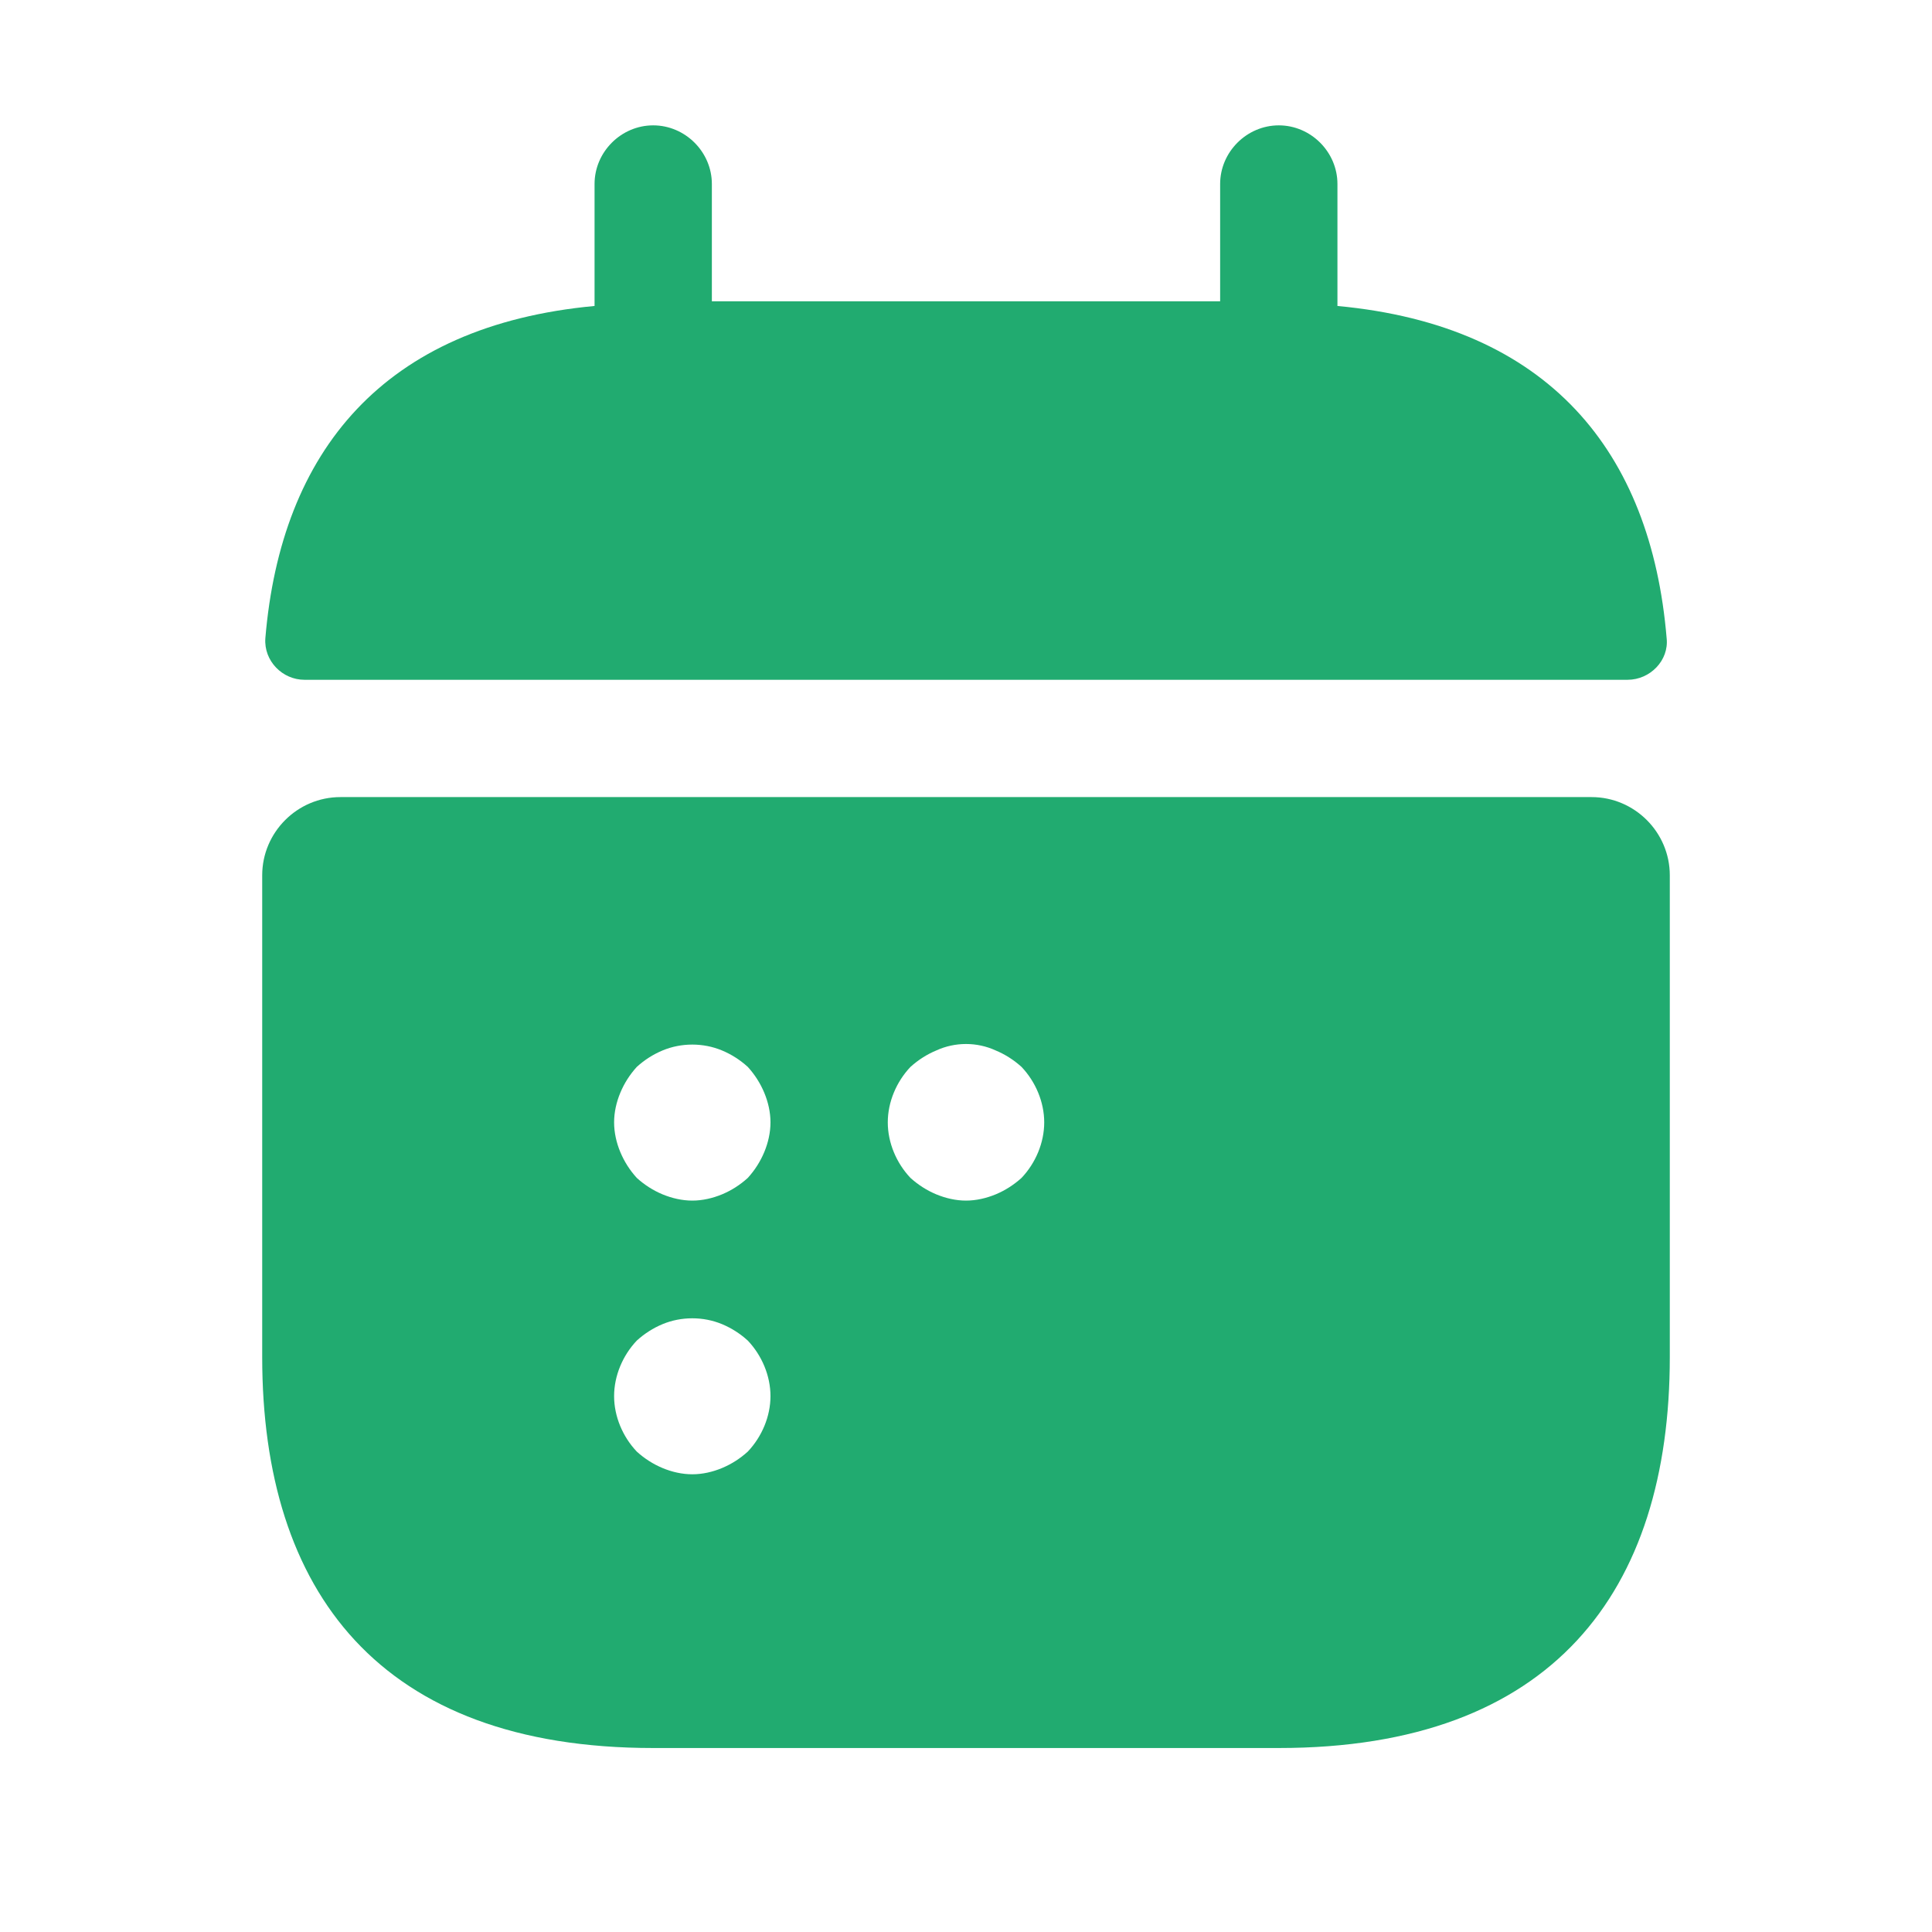 <svg width="35" height="35" viewBox="0 0 35 35" fill="none" xmlns="http://www.w3.org/2000/svg">
<path d="M24.229 5.543V3.333C24.229 2.753 23.747 2.271 23.167 2.271C22.586 2.271 22.104 2.753 22.104 3.333V5.458H12.896V3.333C12.896 2.753 12.414 2.271 11.833 2.271C11.252 2.271 10.771 2.753 10.771 3.333V5.543C6.946 5.898 5.09 8.178 4.807 11.564C4.778 11.975 5.118 12.315 5.515 12.315H29.485C29.896 12.315 30.236 11.961 30.193 11.564C29.91 8.178 28.054 5.898 24.229 5.543Z" fill="#21AB70"/>
<path d="M28.833 14.44H6.167C5.387 14.44 4.75 15.078 4.75 15.857V24.583C4.75 28.833 6.875 31.667 11.833 31.667H23.167C28.125 31.667 30.25 28.833 30.25 24.583V15.857C30.25 15.078 29.612 14.44 28.833 14.44ZM13.547 26.297C13.406 26.425 13.25 26.524 13.08 26.595C12.91 26.666 12.726 26.708 12.542 26.708C12.357 26.708 12.173 26.666 12.003 26.595C11.833 26.524 11.677 26.425 11.536 26.297C11.281 26.028 11.125 25.66 11.125 25.292C11.125 24.923 11.281 24.555 11.536 24.286C11.677 24.158 11.833 24.059 12.003 23.988C12.343 23.847 12.74 23.847 13.08 23.988C13.25 24.059 13.406 24.158 13.547 24.286C13.802 24.555 13.958 24.923 13.958 25.292C13.958 25.66 13.802 26.028 13.547 26.297ZM13.845 20.872C13.774 21.042 13.675 21.198 13.547 21.339C13.406 21.467 13.25 21.566 13.08 21.637C12.91 21.707 12.726 21.75 12.542 21.75C12.357 21.75 12.173 21.707 12.003 21.637C11.833 21.566 11.677 21.467 11.536 21.339C11.408 21.198 11.309 21.042 11.238 20.872C11.167 20.702 11.125 20.517 11.125 20.333C11.125 20.149 11.167 19.965 11.238 19.795C11.309 19.625 11.408 19.469 11.536 19.328C11.677 19.2 11.833 19.101 12.003 19.03C12.343 18.888 12.74 18.888 13.08 19.03C13.25 19.101 13.406 19.2 13.547 19.328C13.675 19.469 13.774 19.625 13.845 19.795C13.916 19.965 13.958 20.149 13.958 20.333C13.958 20.517 13.916 20.702 13.845 20.872ZM18.506 21.339C18.364 21.467 18.208 21.566 18.038 21.637C17.868 21.707 17.684 21.75 17.5 21.75C17.316 21.75 17.132 21.707 16.962 21.637C16.792 21.566 16.636 21.467 16.494 21.339C16.239 21.07 16.083 20.702 16.083 20.333C16.083 19.965 16.239 19.597 16.494 19.328C16.636 19.2 16.792 19.101 16.962 19.03C17.302 18.874 17.698 18.874 18.038 19.03C18.208 19.101 18.364 19.2 18.506 19.328C18.761 19.597 18.917 19.965 18.917 20.333C18.917 20.702 18.761 21.07 18.506 21.339Z" fill="#21AB70"/>
</svg>
